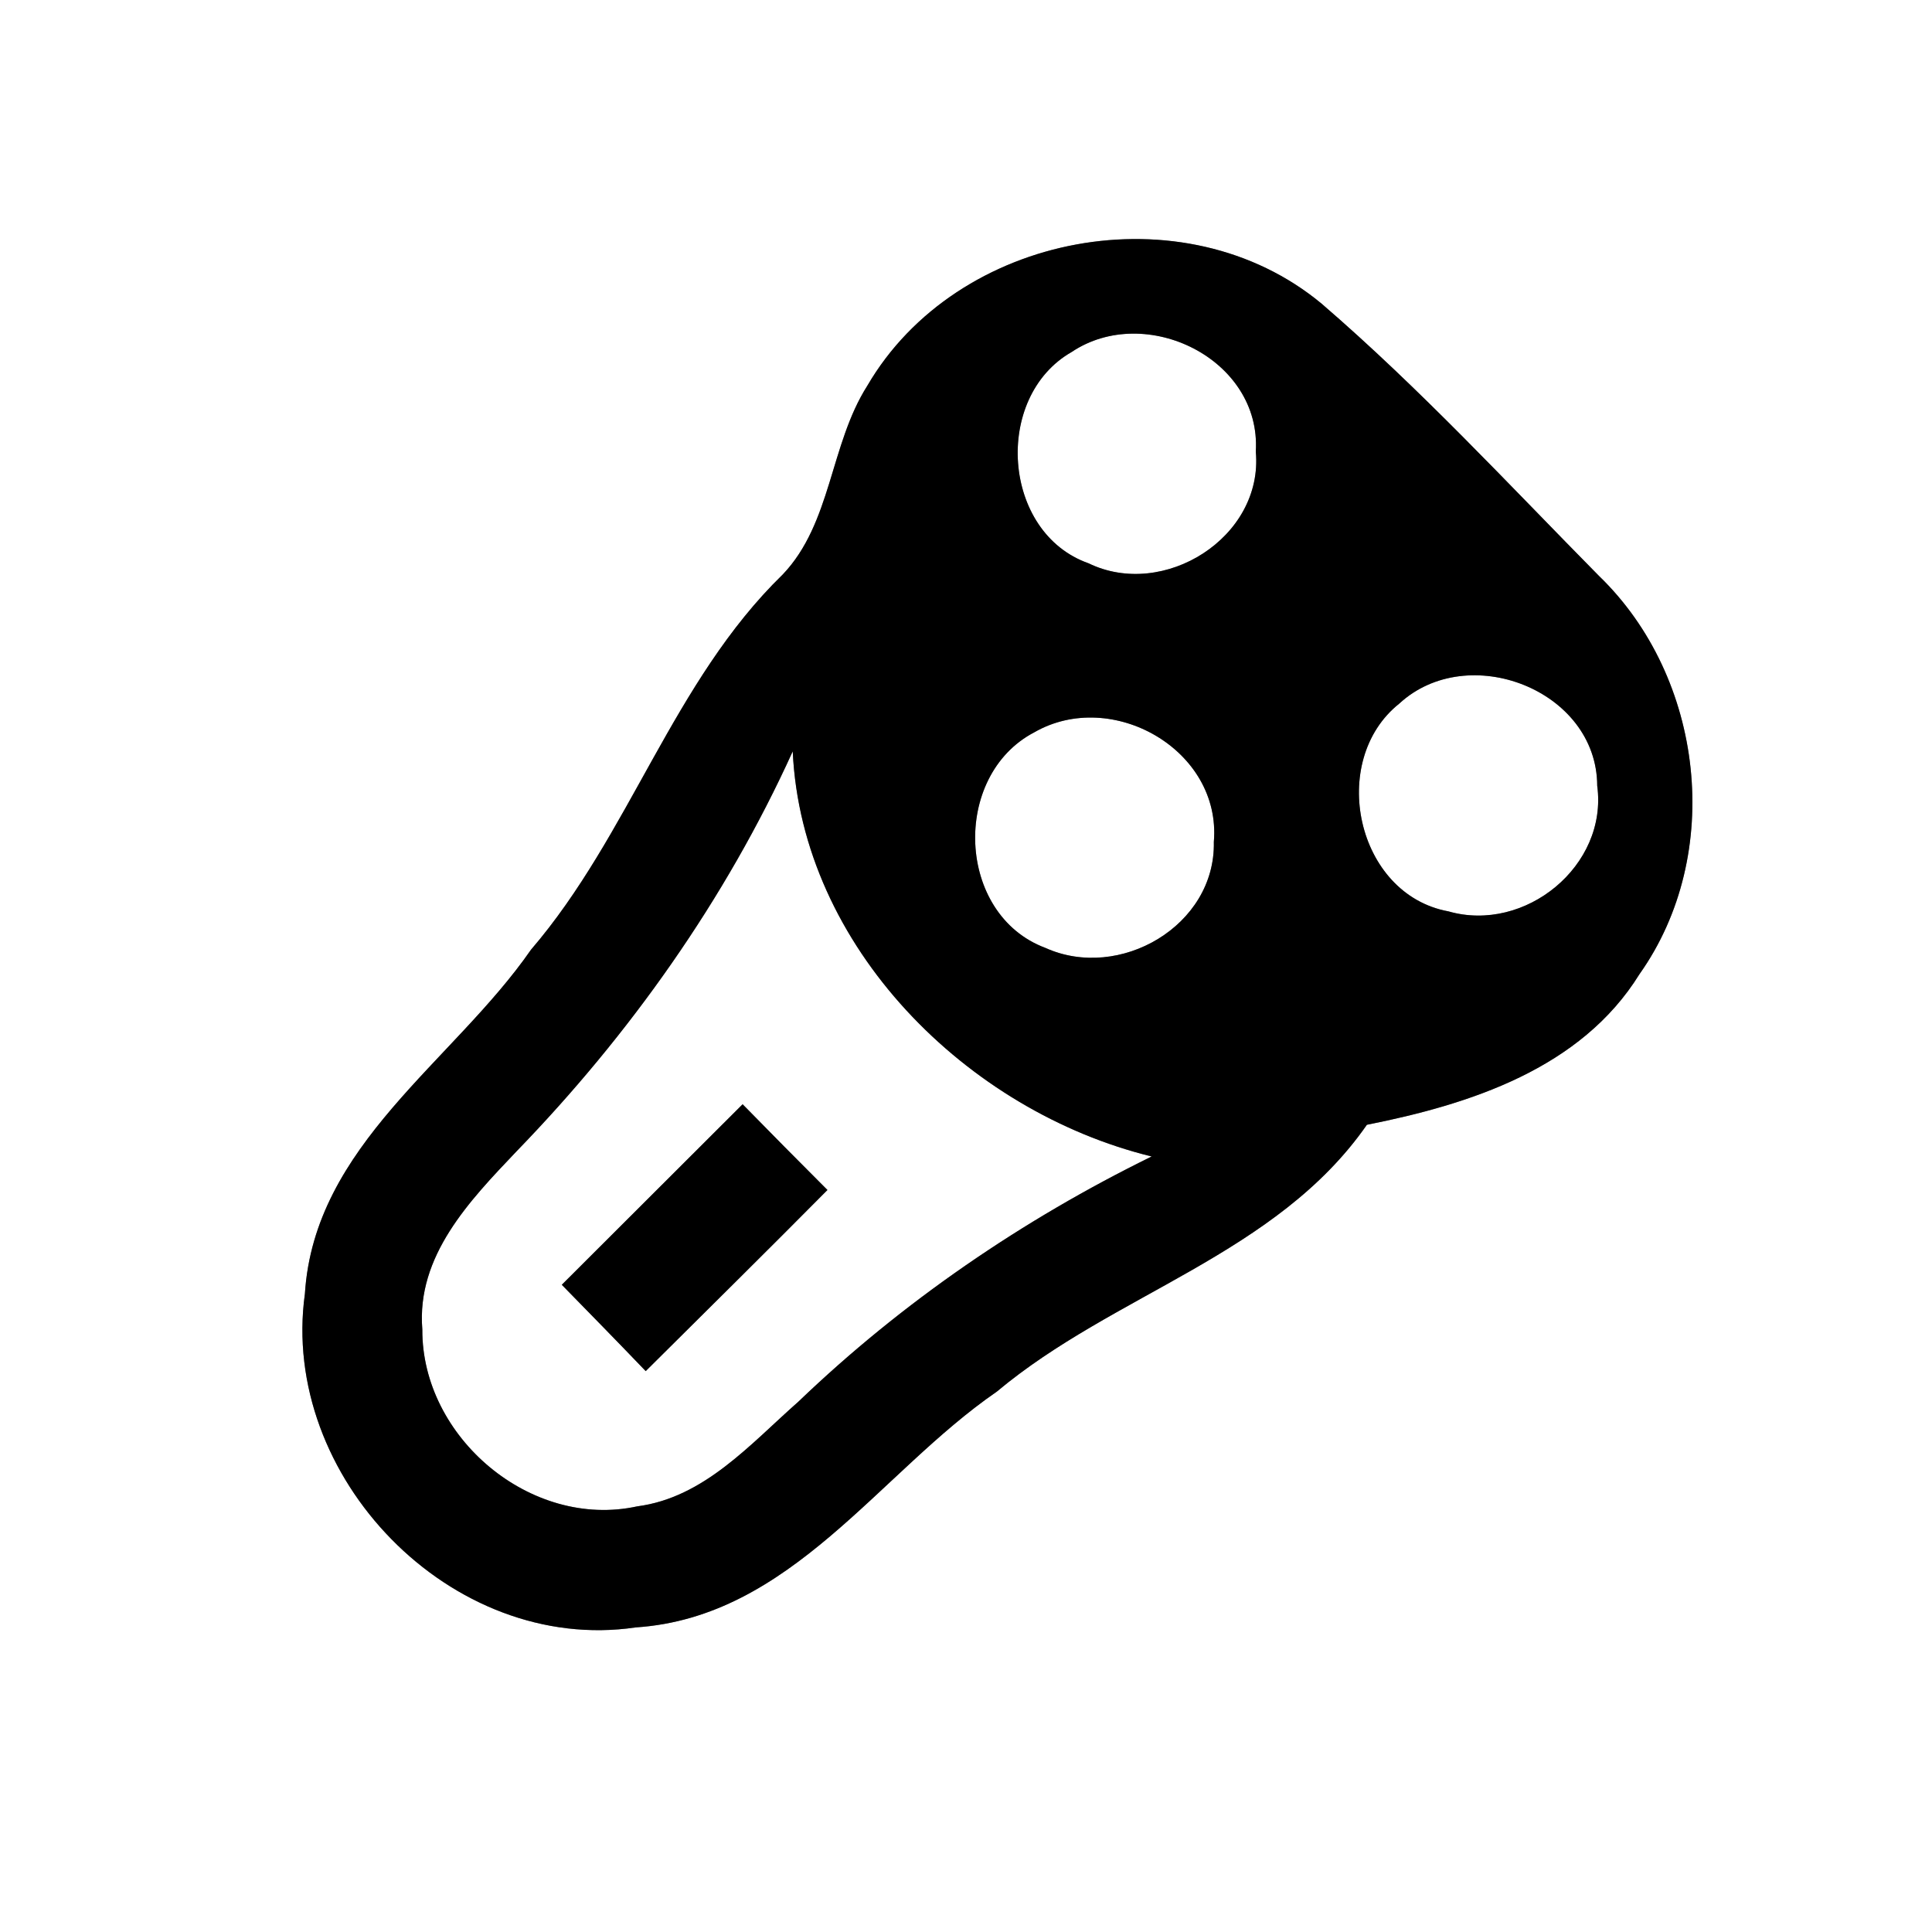 <?xml version="1.0" encoding="UTF-8" ?>
<!DOCTYPE svg PUBLIC "-//W3C//DTD SVG 1.1//EN" "http://www.w3.org/Graphics/SVG/1.1/DTD/svg11.dtd">
<svg width="64pt" height="64pt" viewBox="0 0 64 64" version="1.1" xmlns="http://www.w3.org/2000/svg">
<rect x="0" y="0" width="64" height="64" fill="#808080" stroke="none"/>
<g id="#ffffffff">
<path fill="#ffffff" opacity="1.00" d=" M 0.00 0.00 L 64.00 0.00 L 64.00 64.00 L 0.00 64.00 L 0.00 0.00 M 28.73 12.78 C 27.49 14.73 27.55 17.33 25.93 19.03 C 22.29 22.57 20.87 27.64 17.59 31.46 C 15.01 35.18 10.41 37.93 10.10 42.86 C 9.26 48.91 14.94 54.81 21.06 53.91 C 26.21 53.57 29.11 48.79 33.02 46.10 C 36.91 42.84 42.28 41.57 45.28 37.26 C 48.70 36.58 52.37 35.40 54.31 32.27 C 57.13 28.29 56.45 22.44 52.97 19.08 C 49.96 16.03 47.03 12.86 43.78 10.06 C 39.23 6.28 31.69 7.70 28.73 12.78 Z" />
<path fill="#ffffff" opacity="1.00" d=" M 35.50 11.66 C 37.95 10.02 41.79 11.89 41.60 14.96 C 41.86 17.80 38.55 19.87 36.06 18.66 C 33.19 17.65 32.89 13.15 35.50 11.66 Z" />
<path fill="#ffffff" opacity="1.00" d=" M 46.35 23.31 C 48.62 21.21 52.90 22.85 52.91 26.03 C 53.27 28.68 50.52 30.92 47.98 30.19 C 44.92 29.63 43.98 25.20 46.35 23.31 Z" />
<path fill="#ffffff" opacity="1.00" d=" M 34.26 24.26 C 36.83 22.78 40.47 24.84 40.21 27.89 C 40.27 30.67 37.08 32.51 34.63 31.40 C 31.68 30.30 31.51 25.70 34.26 24.26 Z" />
<path fill="#ffffff" opacity="1.00" d=" M 17.11 38.14 C 20.86 34.27 24.03 29.80 26.26 24.89 C 26.56 31.37 32.03 36.81 38.15 38.31 C 33.87 40.41 29.89 43.13 26.45 46.43 C 24.86 47.83 23.33 49.61 21.11 49.90 C 17.58 50.67 13.97 47.61 13.99 44.04 C 13.79 41.60 15.56 39.77 17.11 38.14 M 18.61 42.56 C 19.54 43.51 20.47 44.46 21.39 45.42 C 23.40 43.42 25.42 41.43 27.41 39.42 C 26.47 38.48 25.53 37.53 24.60 36.58 C 22.60 38.58 20.60 40.57 18.61 42.56 Z" />
</g>
<g id="#000000ff">
<path fill="#000000" opacity="1.00" d=" M 28.73 12.78 C 31.69 7.70 39.23 6.28 43.78 10.06 C 47.03 12.86 49.96 16.03 52.97 19.08 C 56.45 22.44 57.13 28.29 54.31 32.27 C 52.37 35.40 48.70 36.58 45.28 37.26 C 42.28 41.57 36.91 42.84 33.02 46.10 C 29.11 48.79 26.21 53.57 21.06 53.91 C 14.94 54.81 9.26 48.91 10.10 42.86 C 10.41 37.93 15.01 35.18 17.59 31.46 C 20.87 27.64 22.29 22.57 25.93 19.03 C 27.55 17.33 27.49 14.73 28.73 12.78 M 35.50 11.66 C 32.89 13.15 33.19 17.65 36.06 18.66 C 38.55 19.87 41.86 17.80 41.60 14.96 C 41.79 11.89 37.95 10.02 35.50 11.66 M 46.35 23.31 C 43.98 25.20 44.92 29.63 47.98 30.19 C 50.52 30.92 53.27 28.68 52.91 26.03 C 52.90 22.85 48.62 21.21 46.35 23.31 M 34.26 24.26 C 31.51 25.70 31.68 30.30 34.63 31.40 C 37.08 32.51 40.27 30.67 40.21 27.89 C 40.47 24.84 36.83 22.78 34.26 24.26 M 17.11 38.14 C 15.56 39.77 13.79 41.60 13.99 44.04 C 13.97 47.61 17.58 50.67 21.11 49.90 C 23.33 49.61 24.86 47.83 26.45 46.43 C 29.89 43.13 33.87 40.41 38.15 38.31 C 32.03 36.81 26.56 31.37 26.26 24.89 C 24.03 29.80 20.86 34.27 17.11 38.14 Z" />
<path fill="#000000" opacity="1.00" d=" M 18.61 42.56 C 20.60 40.57 22.60 38.58 24.60 36.58 C 25.53 37.53 26.47 38.48 27.41 39.42 C 25.42 41.43 23.40 43.42 21.39 45.42 C 20.47 44.46 19.54 43.51 18.61 42.56 Z" />
</g>
</svg>
